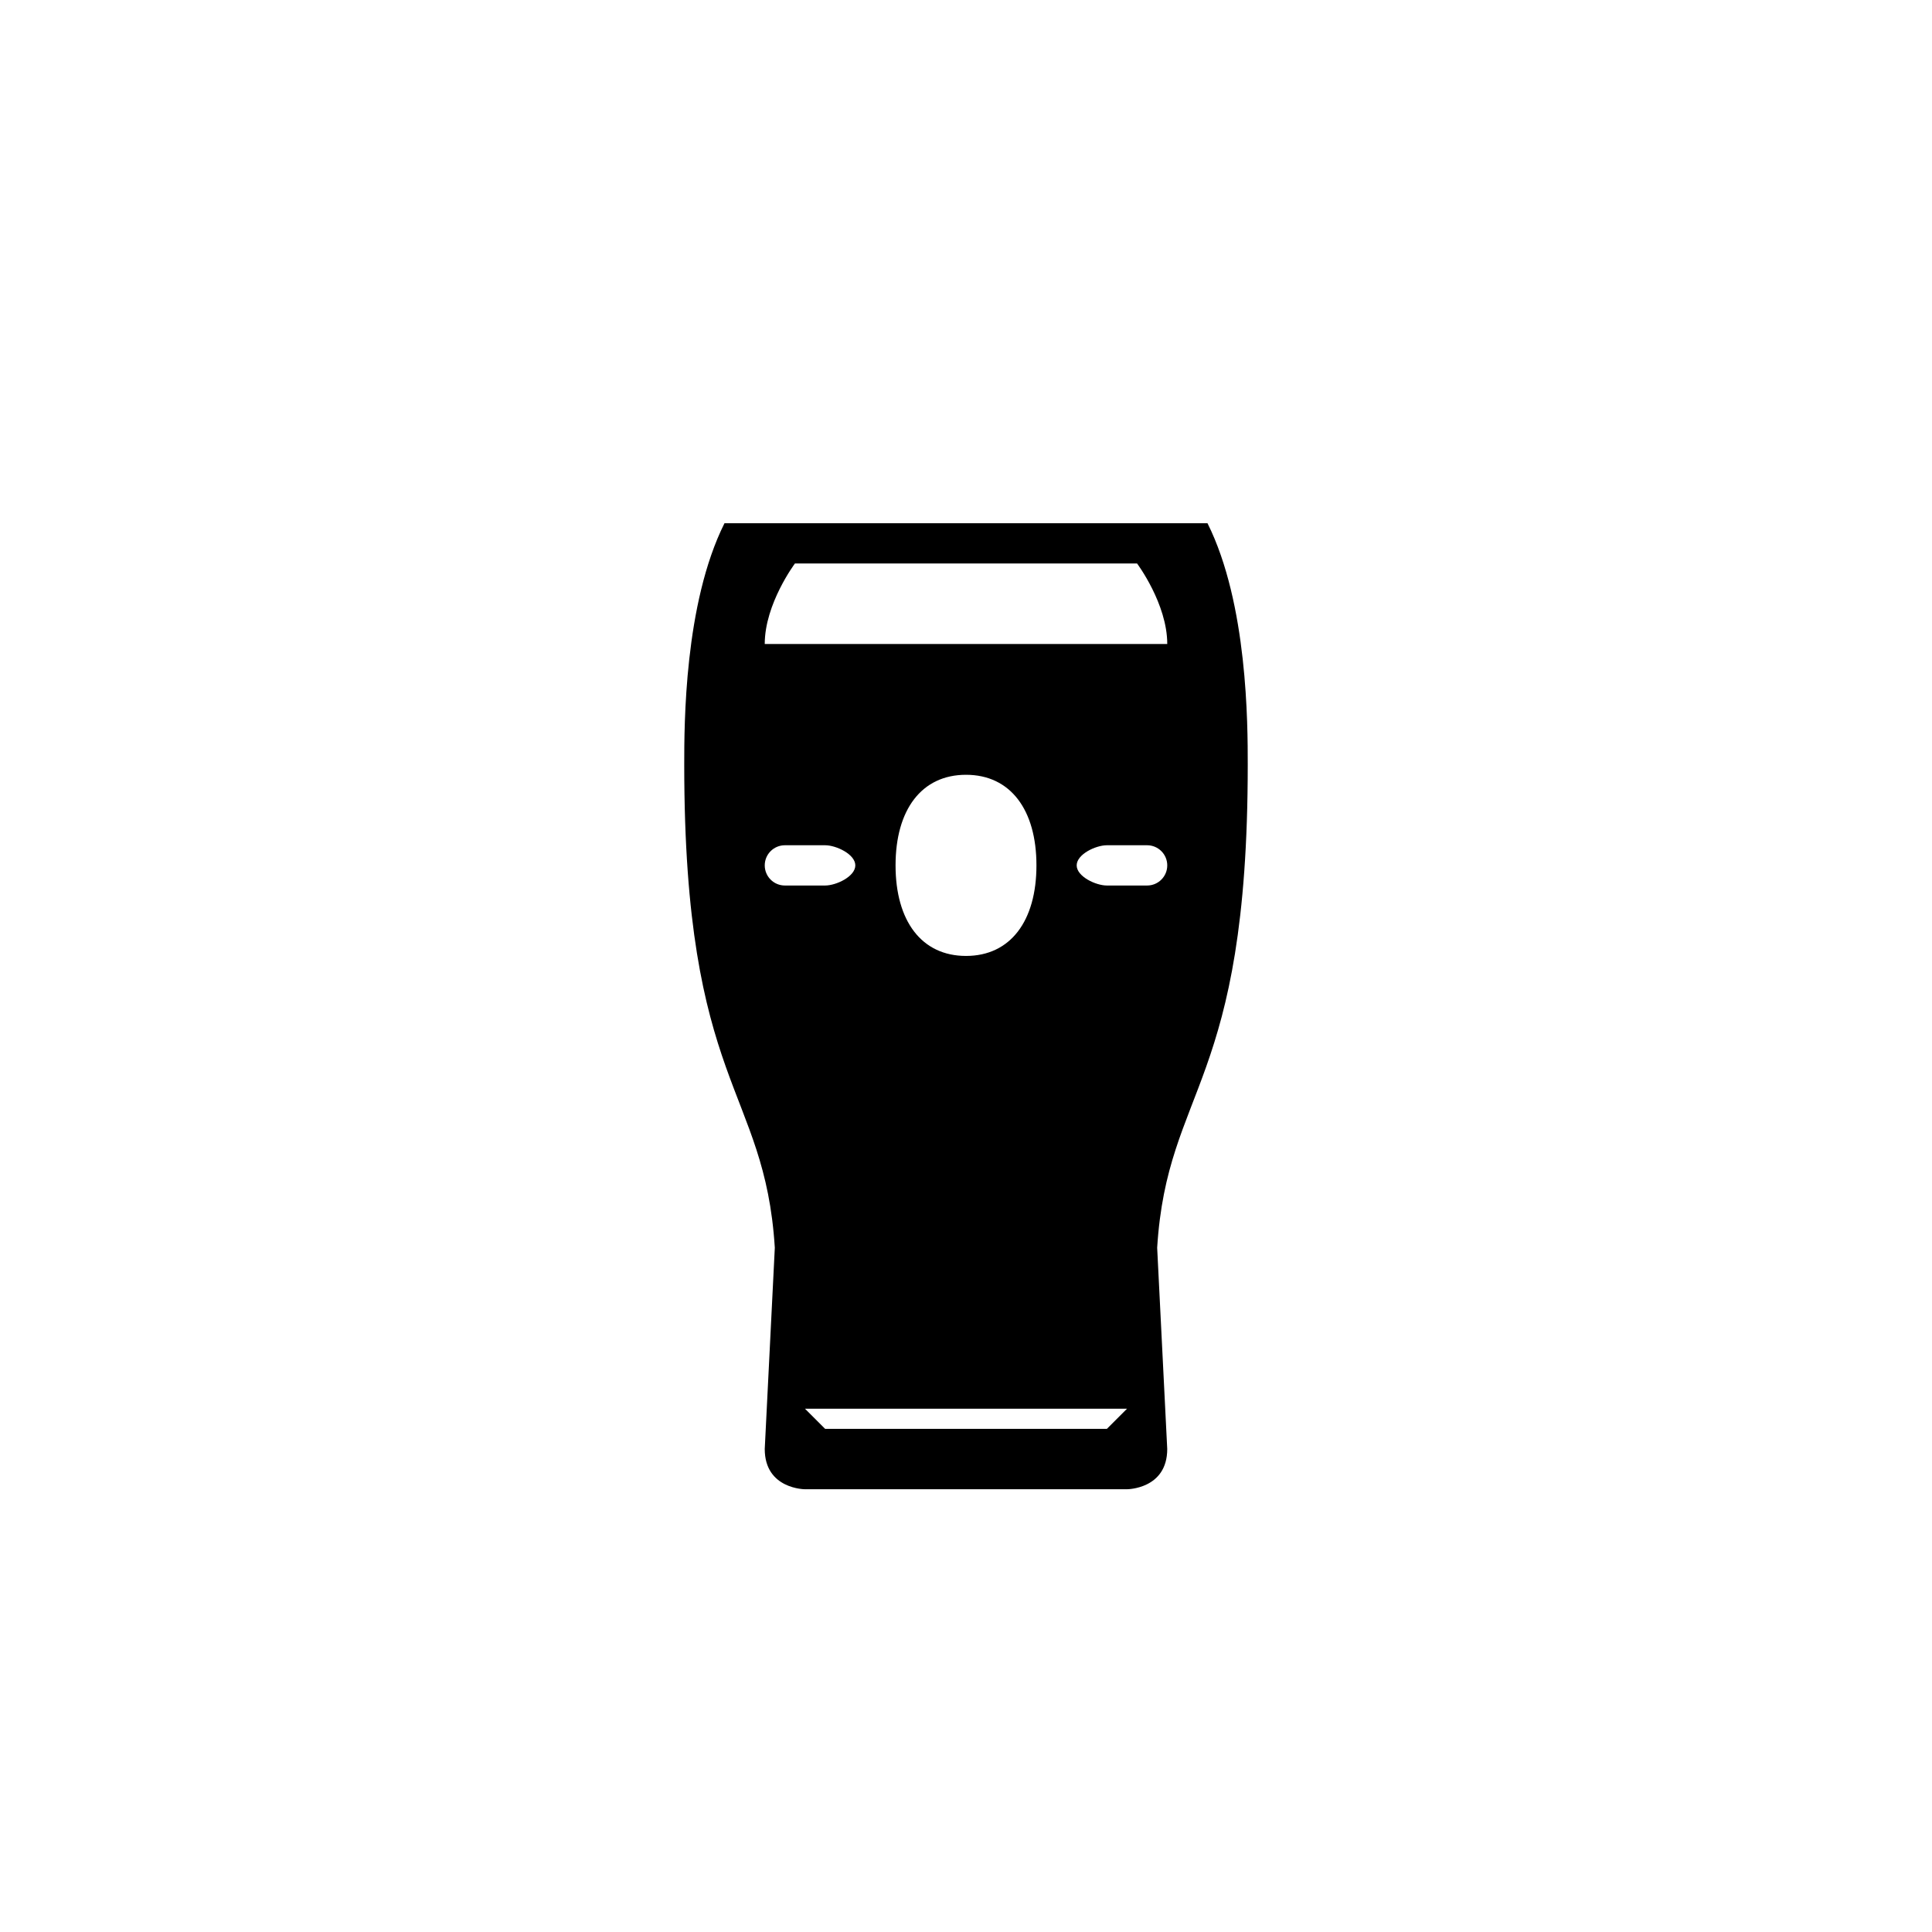 <svg xmlns="http://www.w3.org/2000/svg" baseProfile="full" width="76" height="76" viewBox="0 0 76.00 76.00" enable-background="new 0 0 76.00 76.00"><path d="M43.542 56.208l.792-.792h-12.667l.792.792h11.083zm-5.542-18.604c1.749 0 2.771-1.376 2.771-3.563 0-2.186-1.022-3.563-2.771-3.563-1.749 0-2.771 1.376-2.771 3.563 0 2.186 1.022 3.563 2.771 3.563zm0-12.271h7.917c0-1.583-1.188-3.167-1.188-3.167h-13.458s-1.188 1.583-1.188 3.167h7.917zm0-4.75h9.5c1.583 3.167 1.583 7.917 1.583 9.5 0 12.667-3.167 12.667-3.563 19l.396 7.917c0 1.583-1.583 1.583-1.583 1.583h-12.667s-1.583 0-1.583-1.583l.396-7.917c-.396-6.333-3.563-6.333-3.563-19 0-1.583 0-6.333 1.583-9.5h9.5zm7.125 12.667h-1.583c-.437 0-1.188.354-1.188.792 0 .437.75.792 1.188.792h1.583c.437 0 .792-.354.792-.792 0-.437-.355-.792-.792-.792zm-14.25 0c-.437 0-.792.354-.792.792 0 .437.354.792.792.792h1.583c.437 0 1.188-.354 1.188-.792 0-.437-.75-.792-1.188-.792h-1.583z"/></svg>